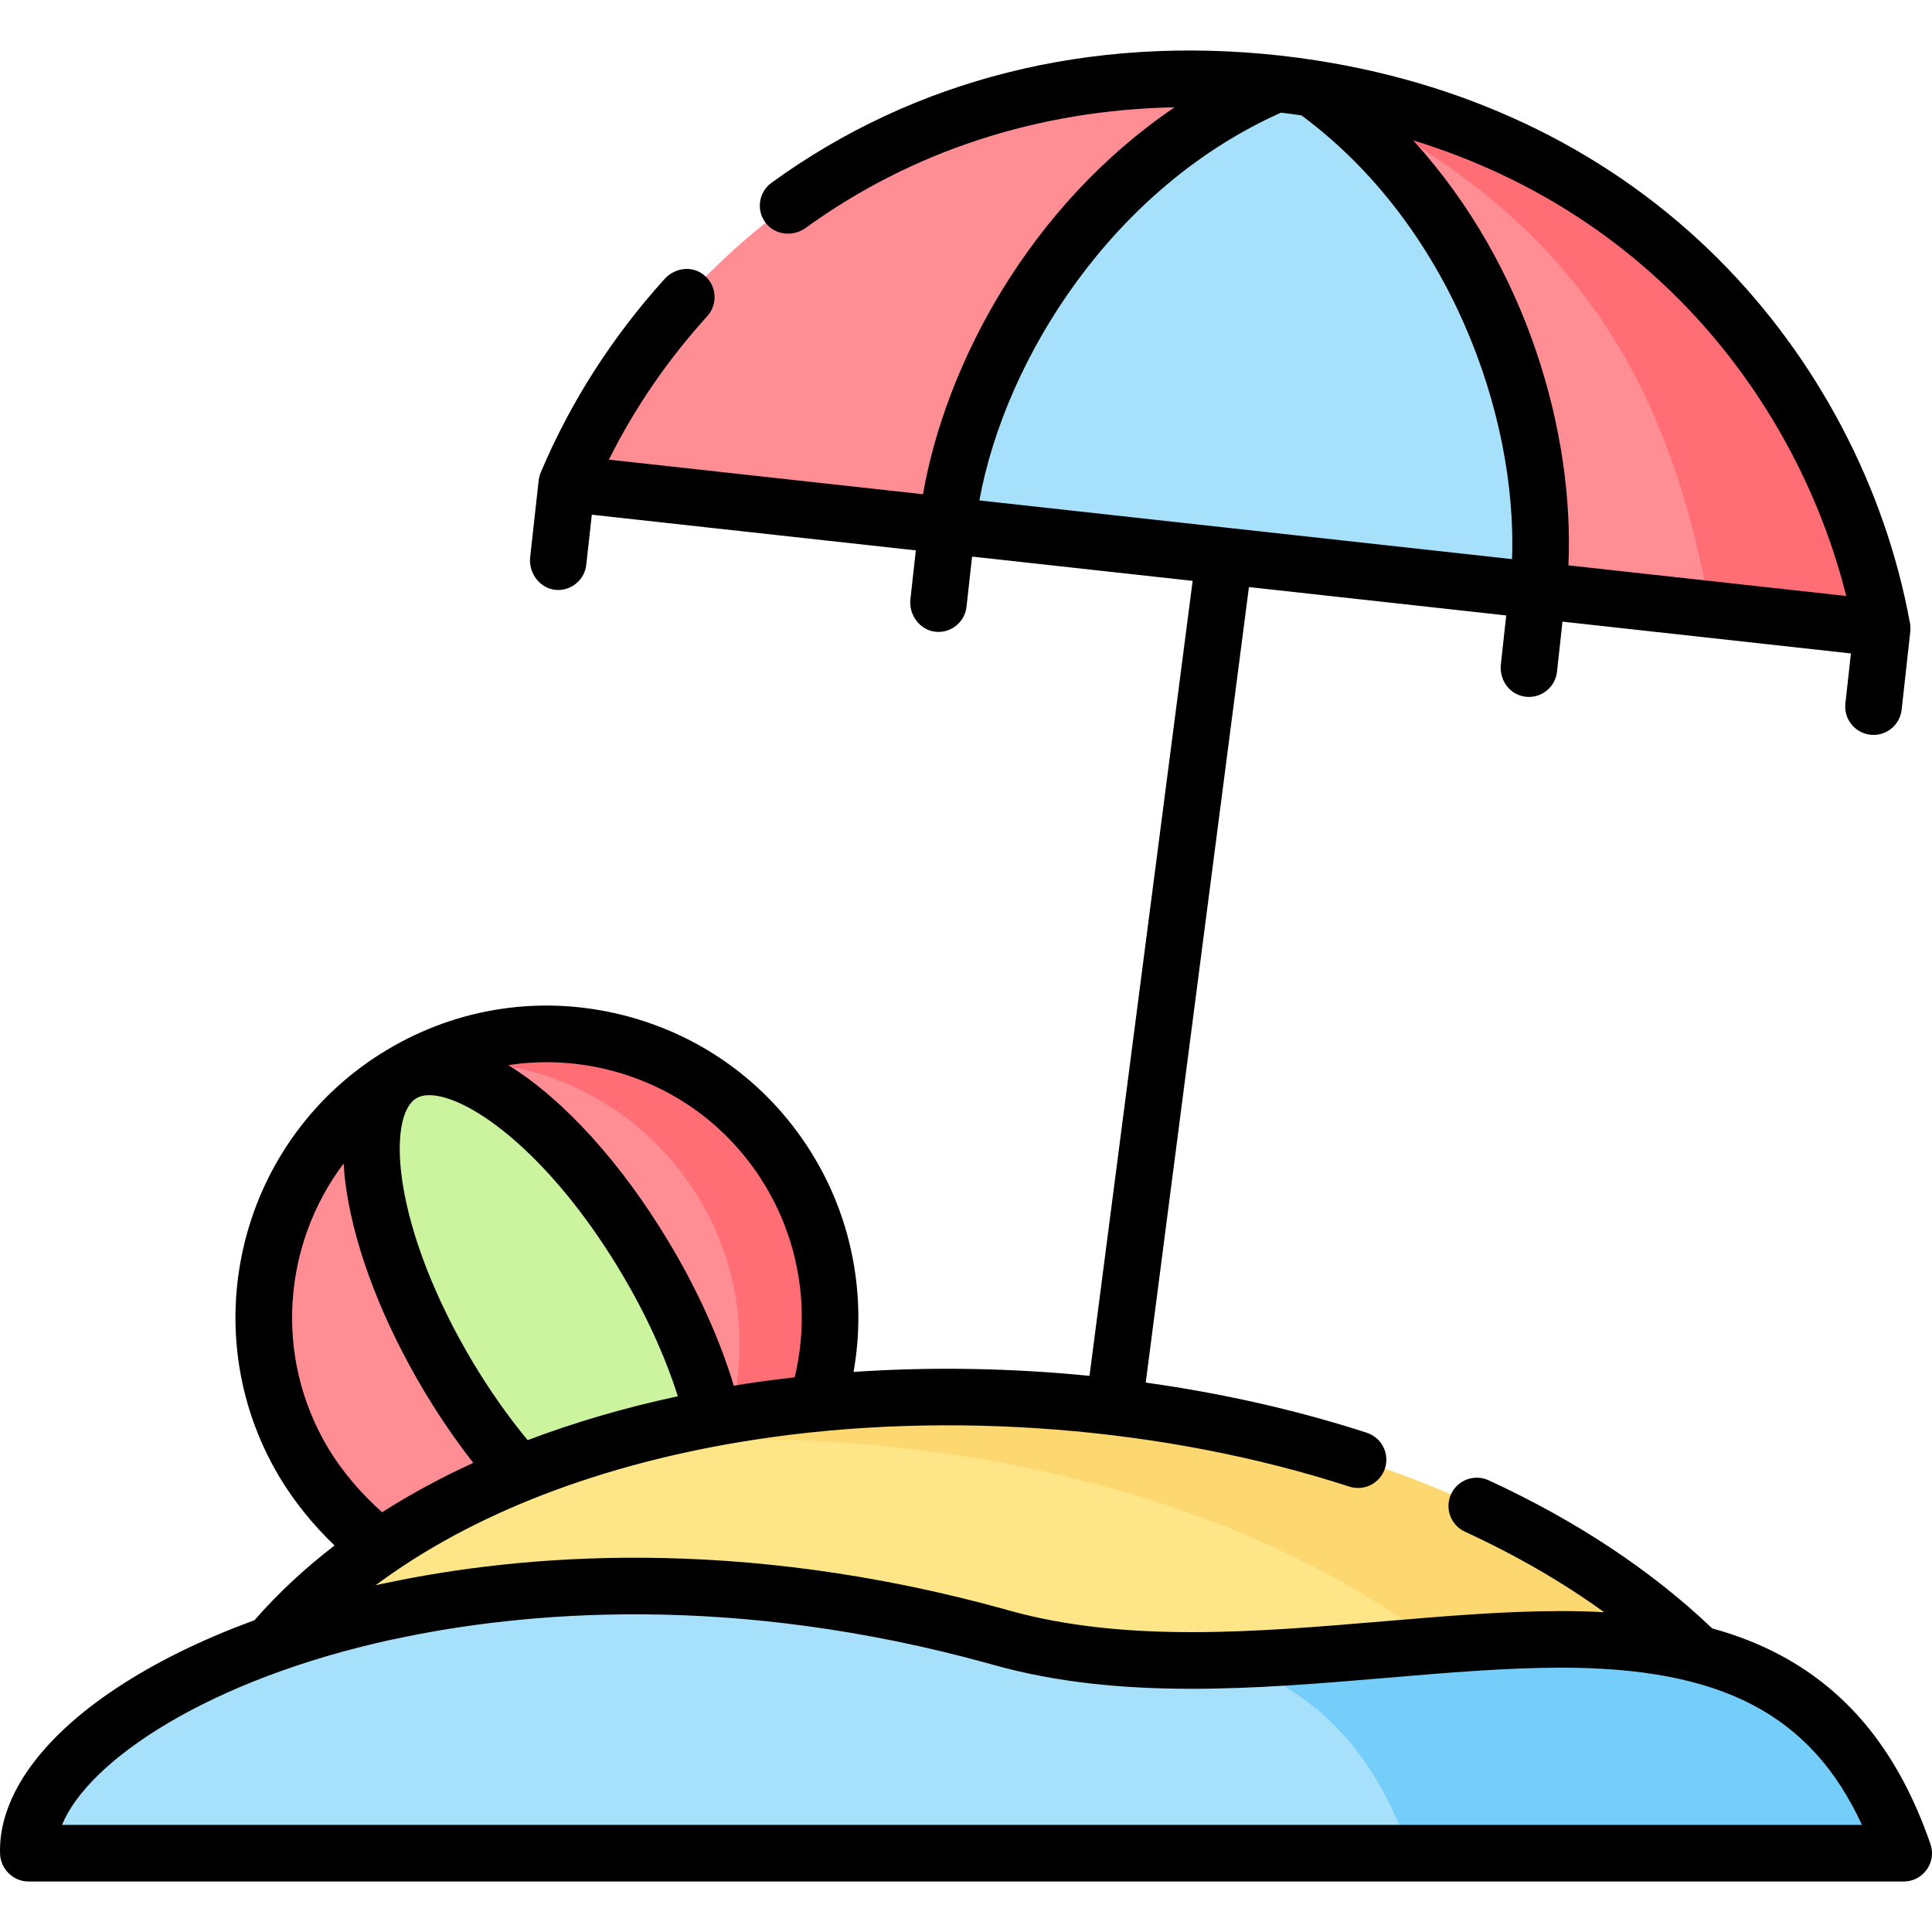 <svg id="Capa_1" enable-background="new 0 0 512.006 512.006" height="512" viewBox="0 0 512.006 512.006" width="512" xmlns="http://www.w3.org/2000/svg"><g><g><path clip-rule="evenodd" d="m498.802 166.539c-11.367-62.451-60.748-129.097-150.921-143.101 14.119 46.061 13.119 86.061 59.756 133.066z" fill="#fe8d94" fill-rule="evenodd"/></g><g><path clip-rule="evenodd" d="m80.481 387.541c5.131 8.618 12.671 16.782 20.212 22.452 11.084-7.541 30.275-5.216 43.57-10.602-7.087-8.164-50.6-107.014-37.815-114.753-35.577 21.26-47.199 67.297-25.967 102.903z" fill="#fe8d94" fill-rule="evenodd"/></g><g><path clip-rule="evenodd" d="m163.085 339.122c8.192 13.777 21.289 34.188 25.314 50.148 8.986-1.673 23.585-7.229 28.035-17.377.085-.34.425-1.332.539-1.673 5.669-19.333 3.572-40.906-7.569-59.559-21.204-35.605-67.24-47.256-102.844-26.08 14.457-8.533 35.321 18.993 56.525 54.541z" fill="#fe8d94" fill-rule="evenodd"/></g><g><path clip-rule="evenodd" d="m193.643 374.954c7.484-1.304 15.081-2.296 22.791-3.062.085-.34.425-1.332.539-1.673 5.669-19.333 3.572-40.906-7.569-59.559-20.212-33.933-62.959-46.122-97.742-28.858 28.631-3.543 58.027 9.667 73.76 36.059 10.659 17.888 13.012 38.383 8.221 57.093z" fill="#ff6d75" fill-rule="evenodd"/></g><g><path clip-rule="evenodd" d="m118.778 364.692c5.103 8.533 10.63 16.272 16.3 22.99.482.567 1.843 2.353 2.324 2.92 21.714 10.687 37.9 2.154 51.592-14.826-.113-.454-.425-1.956-.567-2.41-3.26-12.246-9.099-26.08-17.32-39.857-21.204-35.577-50.09-57.462-64.547-48.929-.028 0-.028.028-.057.028-.028.028-.028.028-.057.028-14.371 8.676-8.872 44.479 12.332 80.056z" fill="#ccf49f" fill-rule="evenodd"/></g><g><path clip-rule="evenodd" d="m265.334 434.003c47.397 13.267 102.05.539 148.115.454 40.82-.057 74.865 9.865 91.052 56.668h-496.986c-.879-23.302 36.71-51.48 95.445-64.095l-.028.028c44.25-9.525 100.491-10.205 161.41 6.662.311.085.651.198.992.283z" fill="#a6e0fa" fill-rule="evenodd"/></g><g><path clip-rule="evenodd" d="m250.99 139.24c41.01-22.241 73.504-72.241 87.31-117.078-1.175 3.815-7.909-.737-11.764-.964h-22.876c-77.53 4.422-131.078 53.946-153.444 106.929z" fill="#fe8d94" fill-rule="evenodd"/></g><g><path clip-rule="evenodd" d="m407.637 156.504c4.507-41.728-13.805-100.097-59.756-133.066-3.147-.482-6.321-.907-9.581-1.276-52.102 22.225-82.717 75.349-87.31 117.078l73.505 8.079 82.944 9.156z" fill="#a6e0fa" fill-rule="evenodd"/></g><g><path clip-rule="evenodd" d="m453.22 161.521 45.582 5.018c-11.367-62.451-60.748-129.097-150.921-143.101 68.374 32.374 93.971 75.548 105.339 138.083z" fill="#ff6d75" fill-rule="evenodd"/></g><g><path clip-rule="evenodd" d="m102.932 427.058c44.25-9.525 100.491-10.205 161.41 6.662l.992.283c47.397 13.267 102.05.539 148.115.454 13.011 0 25.314.992 36.596 3.855-37.277-36.314-94.737-58.312-154.805-65.512-26.278-3.147-53.038-3.487-78.805-.907-9.298.907-18.482 2.211-27.44 3.884-18.199 3.373-35.576 8.306-51.592 14.826-13.295 5.386-25.626 11.849-36.71 19.39-11.027 7.541-20.779 16.13-28.971 25.825 9.553-3.402 20.013-6.378 31.239-8.788z" fill="#fde588" fill-rule="evenodd"/></g><g><path clip-rule="evenodd" d="m381.161 435.987c11.084-.85 21.912-1.502 32.288-1.531 13.011 0 25.314.992 36.596 3.855-37.277-36.313-94.737-58.311-154.805-65.511-26.278-3.147-53.038-3.487-78.805-.907-9.298.907-18.482 2.211-27.44 3.884-11.396 2.126-22.451 4.848-33.081 8.193 2.438-.312 4.904-.567 7.37-.822 25.796-2.551 52.528-2.239 78.806.907 52.158 6.264 102.361 23.698 139.071 51.932zm-308.136-1.672c-.454.51-.879 1.021-1.304 1.502 2.041-.709 4.11-1.417 6.208-2.098-1.644.199-3.288.398-4.904.596z" fill="#fdd76f" fill-rule="evenodd"/></g><g><path clip-rule="evenodd" d="m373.705 491.124h111.15 19.645c-11.027-31.892-30.36-46.661-54.455-52.812-11.282-2.863-23.585-3.855-36.596-3.855-10.375.028-21.204.68-32.288 1.531-18.369 1.446-37.447 3.402-56.383 3.912 21.515 6.973 38.751 21.799 48.927 51.224z" fill="#75cef9" fill-rule="evenodd"/></g><path d="m511.537 488.527c-8.235-23.724-21.255-40.056-39.801-49.929-5.474-2.914-11.426-5.252-17.977-7.05-16.086-15.335-36.003-28.539-59.255-39.252-3.764-1.736-8.218-.089-9.95 3.673-1.733 3.762-.089 8.217 3.673 9.95 13.586 6.26 25.918 13.402 36.897 21.336-3.637-.192-7.405-.298-11.348-.298-.113 0-.228 0-.341 0-15.028.027-30.502 1.336-46.886 2.72-33.551 2.835-68.244 5.768-99.193-2.896-.042-.012-.158-.042-.199-.053l-.259-.076c-.199-.06-.394-.117-.554-.161-70.614-19.55-128.275-14.585-164.389-6.894-.189.026-.379.06-.568.1-.616.132-1.22.277-1.833.412 25.432-18.98 60.101-32.397 100.599-38.603 51.374-7.87 108.756-3.33 157.435 12.459 3.94 1.281 8.17-.879 9.448-4.819s-.88-8.171-4.82-9.448c-18.555-6.019-38.321-10.465-58.545-13.295-.02-.003-.034-.021-.031-.041l27.343-210.746c.003-.02.021-.034.04-.032l68.111 7.51c.02.002.035.02.032.04l-1.412 12.902c-.363 3.316 1.321 6.629 4.364 7.994 1.062.476 2.075.668 3.063.668 3.776 0 7.026-2.845 7.446-6.685l1.449-13.235c.002-.02.02-.035.04-.032l76.406 8.425-1.47 13.264c-.456 4.117 2.512 7.824 6.628 8.28.281.031.56.047.835.047 3.772 0 7.02-2.839 7.445-6.675l2.296-20.723c.005-.049.004-.098.009-.147.004-.047.006-.094.008-.141.05-.694.01-1.375-.122-2.028-.002-.012-.002-.025-.005-.037-6.58-35.932-24.544-70.093-50.598-96.21-27.994-28.062-64.571-46.165-106.277-52.727-.178-.033-.356-.065-.535-.085-3.179-.492-6.384-.925-9.62-1.282-.031-.003-.063-.006-.094-.009-.014-.001-.027-.003-.041-.004-50.1-5.464-96.617 6.201-134.526 33.746-3.411 2.478-4.119 7.293-1.525 10.654 2.5 3.239 7.258 3.714 10.572 1.315 28.127-20.365 61.491-31.224 97.66-31.979.037-.001.052.047.021.067-38.273 26.007-60.521 67.799-66.573 102.446-.003.019-.021.032-.04.03l-83.152-9.157c-.026-.003-.041-.03-.029-.053 6.797-13.639 15.531-26.381 26.044-37.982 3.134-3.457 2.441-9.04-1.823-11.549-3.106-1.827-7.091-.959-9.507 1.716-13.867 15.353-24.882 32.555-32.745 51.136-.012.027-.024.055-.036.082-.006.015-.013.03-.02.045-.014.033-.023.068-.036.102-.086.211-.163.426-.229.647-.026.085-.046.17-.069.256-.046.176-.088.353-.122.534-.02.105-.036.21-.051.315-.011.08-.03.156-.038.237l-2.257 20.369c-.461 4.163 2.531 8.242 6.7 8.646.243.024.485.035.724.035 3.772 0 7.02-2.839 7.445-6.675l1.467-13.237c.002-.02.02-.035.041-.032l85.793 9.447c.02.002.035.02.032.041l-1.431 12.915c-.464 4.184 2.552 8.238 6.744 8.622.229.021.457.031.683.031 3.772 0 7.02-2.839 7.445-6.675l1.469-13.252c.002-.02.02-.035.041-.032l58.379 6.429c.02.002.035.021.032.041l-27.325 210.609c-.003.02-.02.034-.04.032-20.791-2.068-41.869-2.435-62.446-1.041-.023.002-.042-.019-.038-.042 3.432-19.42-.189-39.659-10.372-56.71-11.293-18.954-29.286-32.372-50.664-37.782-21.36-5.405-43.547-2.172-62.48 9.105-.013.008-.027.014-.04.022l-.001.001c-39.104 23.318-51.944 74.106-28.626 113.21 3.816 6.41 8.921 12.726 14.599 18.166.016.015.014.041-.003.054-7.922 6.091-15.015 12.7-21.191 19.785-.004.005-.009.008-.015.01-14.835 5.415-27.965 11.987-38.819 19.514-18.916 13.122-29.065 28.169-28.587 42.382.136 4.033 3.499 7.335 7.535 7.335h496.949c3.385 0 6.479-2.284 7.327-5.847.333-1.404.183-2.888-.29-4.251zm-136.91-451.296c67.148 20.726 102.879 73.658 114.636 120.66.006.025-.015.048-.04.046l-73.537-8.109c-.019-.002-.033-.018-.032-.038 1.561-34.488-10.616-79.031-41.065-112.5-.025-.027.002-.07.038-.059zm-115.045 95.394c-.021-.002-.036-.022-.032-.043 6.927-37.678 35.346-82.844 79.916-102.719.006-.003.013-.004.02-.003 1.819.218 3.623.455 5.406.714.006.001.012.003.017.007 39.234 29.041 57.19 79.261 55.805 117.557-.001.021-.02.038-.041.035zm-124.784 149.632c8.786-1.335 17.833-.921 26.706 1.323 17.493 4.428 32.216 15.408 41.462 30.926 9.047 15.148 11.765 33.365 7.639 50.464-.004.015-.016.026-.032.028-4.263.484-8.5 1.038-12.693 1.681-1.132.173-2.253.362-3.377.546-.018.003-.035-.008-.041-.025-3.704-12.224-9.499-25.107-16.912-37.53-12.779-21.447-28.242-38.366-42.767-47.346-.029-.017-.019-.061.015-.067zm-24.451 8.792c.003-.002.007-.004.01-.006 1.623-.964 3.954-1.073 6.93-.321 11.483 2.901 30.585 18.444 47.38 46.63 6.482 10.864 11.594 22.04 14.959 32.641.007.021-.006.042-.028.047-14.048 3.01-27.342 6.904-39.74 11.612-.015.006-.031.001-.041-.011-5.184-6.277-10.094-13.26-14.597-20.79-9.786-16.41-16.373-33.265-18.549-47.458-1.746-11.387-.339-19.946 3.676-22.344zm-23.424 92.651c-14.463-24.255-11.917-53.99 4.086-75.278.021-.027.064-.015.066.019.137 2.314.385 4.718.769 7.226 2.462 16.06 9.74 34.835 20.497 52.874 4.063 6.796 8.44 13.19 13.057 19.102.014.018.008.045-.014.055-8.567 3.932-16.618 8.289-24.097 13.043-.014.009-.032.007-.044-.003-5.564-4.916-10.735-11.017-14.32-17.038zm406.455 99.925h-476.888c-.026 0-.045-.027-.035-.051 7.004-17.065 38.91-38.534 87.496-49.085.186-.025.373-.059.559-.099 34.43-7.411 89.759-12.291 157.858 6.564l.216.064c.264.079.535.158.807.229 33.534 9.366 69.571 6.321 104.42 3.376 16.066-1.358 31.241-2.641 45.646-2.667h.305c42.219 0 66.088 12.224 79.649 41.615.012.025-.006.054-.033.054z"/></g></svg>